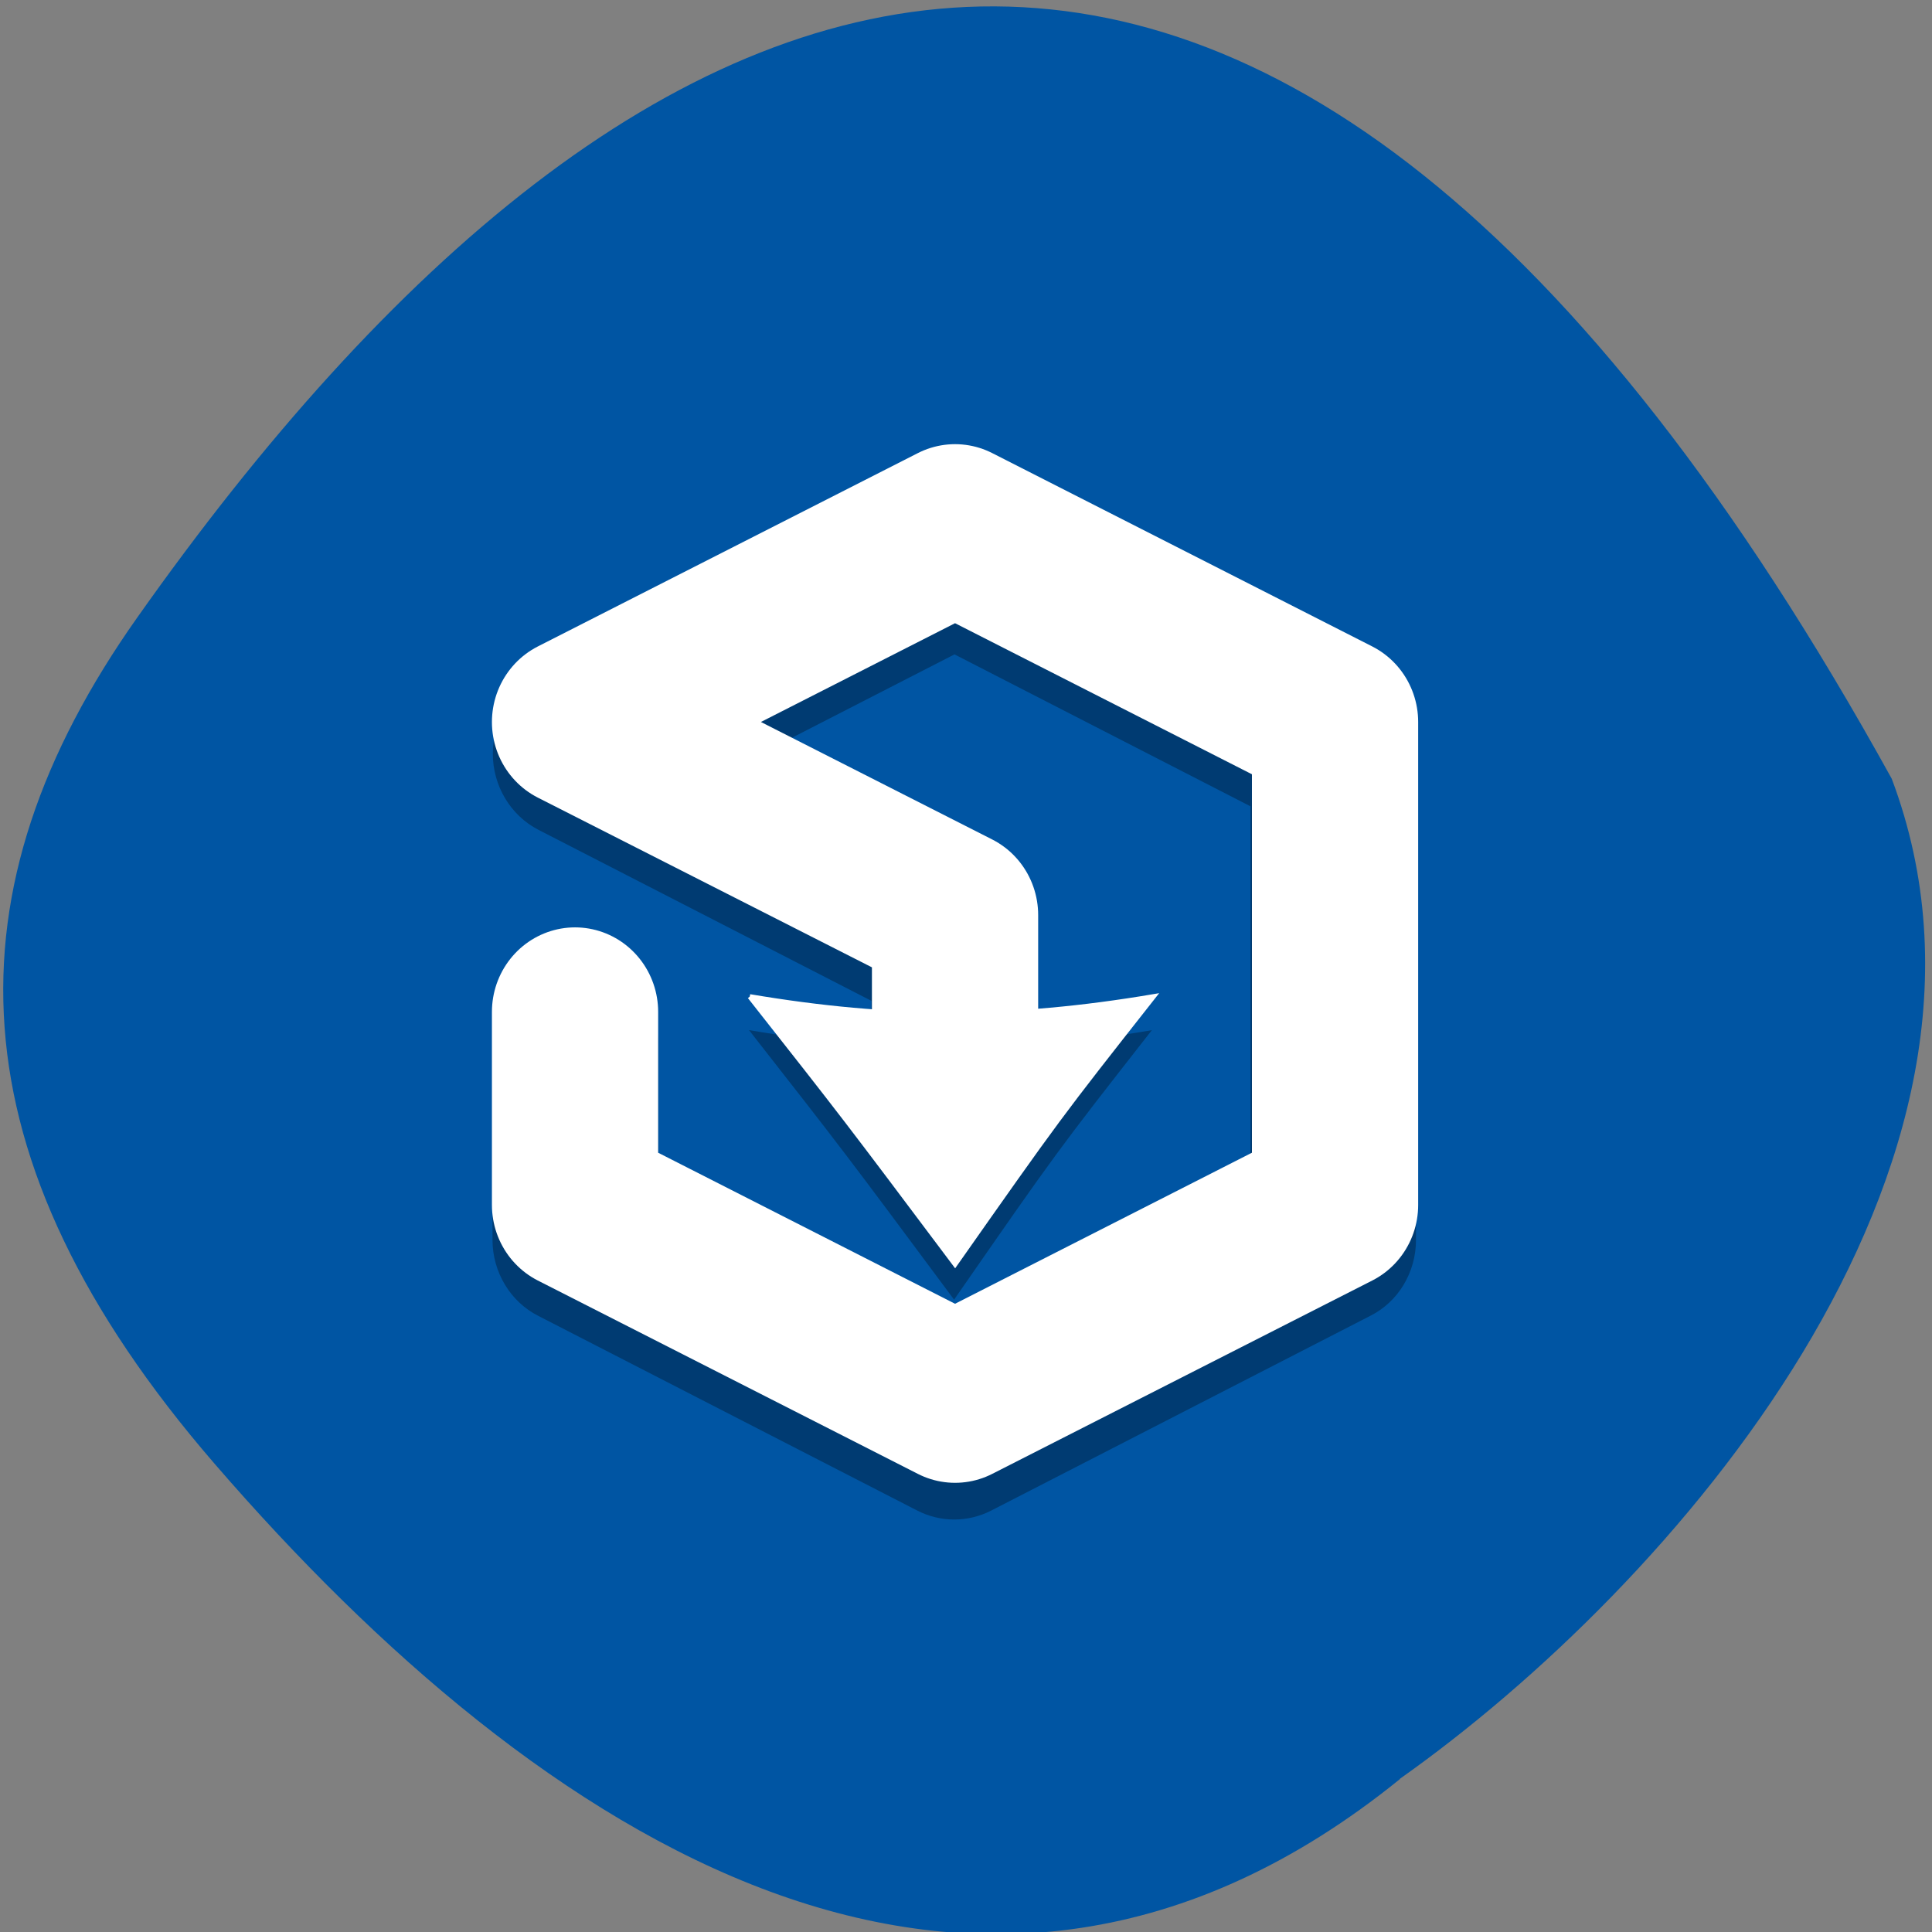 <svg xmlns="http://www.w3.org/2000/svg" viewBox="0 0 24 24"><rect x="0" y="0" width="24" height="24" fill="#808080" stroke="none"/><path d="m 17.391 22.1 c -5.273 4.27 -10.676 0.766 -14.723 -3.914 c -3.297 -3.813 -3.344 -7.145 -0.965 -10.512 c 6.211 -8.801 14.01 -12.1 21.797 2 c 1.82 4.836 -2.738 10.04 -6.109 12.422" fill="#0055a3"/><path d="m 9.305 12.797 c 1.18 1.508 1.18 1.508 2.547 3.348 c 1.277 -1.84 1.277 -1.84 2.457 -3.348 c -1.766 0.301 -3.238 0.301 -5 0 m 2.508 -6.906 c -0.145 0.004 -0.289 0.043 -0.422 0.109 l -4.707 2.418 c -0.348 0.18 -0.566 0.543 -0.566 0.945 c 0 0.398 0.219 0.766 0.566 0.945 l 4.137 2.125 v 1.461 c -0.004 0.379 0.191 0.734 0.512 0.926 c 0.32 0.195 0.719 0.195 1.039 0 c 0.32 -0.191 0.516 -0.547 0.508 -0.926 v -2.113 c 0 -0.402 -0.219 -0.77 -0.57 -0.949 l -2.863 -1.469 l 2.406 -1.234 l 3.676 1.887 v 4.734 l -3.676 1.887 l -3.68 -1.887 v -1.762 c 0.008 -0.383 -0.188 -0.738 -0.508 -0.93 c -0.32 -0.191 -0.719 -0.191 -1.039 0 c -0.32 0.191 -0.516 0.547 -0.512 0.93 v 2.414 c 0 0.402 0.223 0.77 0.57 0.945 l 4.707 2.418 c 0.289 0.148 0.629 0.148 0.918 0 l 4.707 -2.418 c 0.352 -0.176 0.57 -0.543 0.57 -0.945 v -6.04 c 0 -0.402 -0.219 -0.766 -0.57 -0.945 l -4.707 -2.418 c -0.152 -0.078 -0.324 -0.117 -0.496 -0.109" fill-opacity="0.302"/><g stroke="#fff" transform="matrix(0.059 0 0 0.06 4.785 18.929)"><path d="m 39.972 -105.98 v 39.967 l 80.01 40.03 l 80.01 -40.03 v -99.98 l -80.01 -40.03 l -80.01 40.03 l 80.01 39.967 v 35.05" fill="none" stroke-linejoin="round" stroke-linecap="round" stroke-width="35"/><path d="m 76.76 -109.15 c 19.986 24.963 19.986 24.963 43.23 55.42 c 21.779 -30.46 21.779 -30.46 41.764 -55.42 c -30.01 4.98 -54.977 4.98 -84.989 0" fill="#fff"/></g></svg>